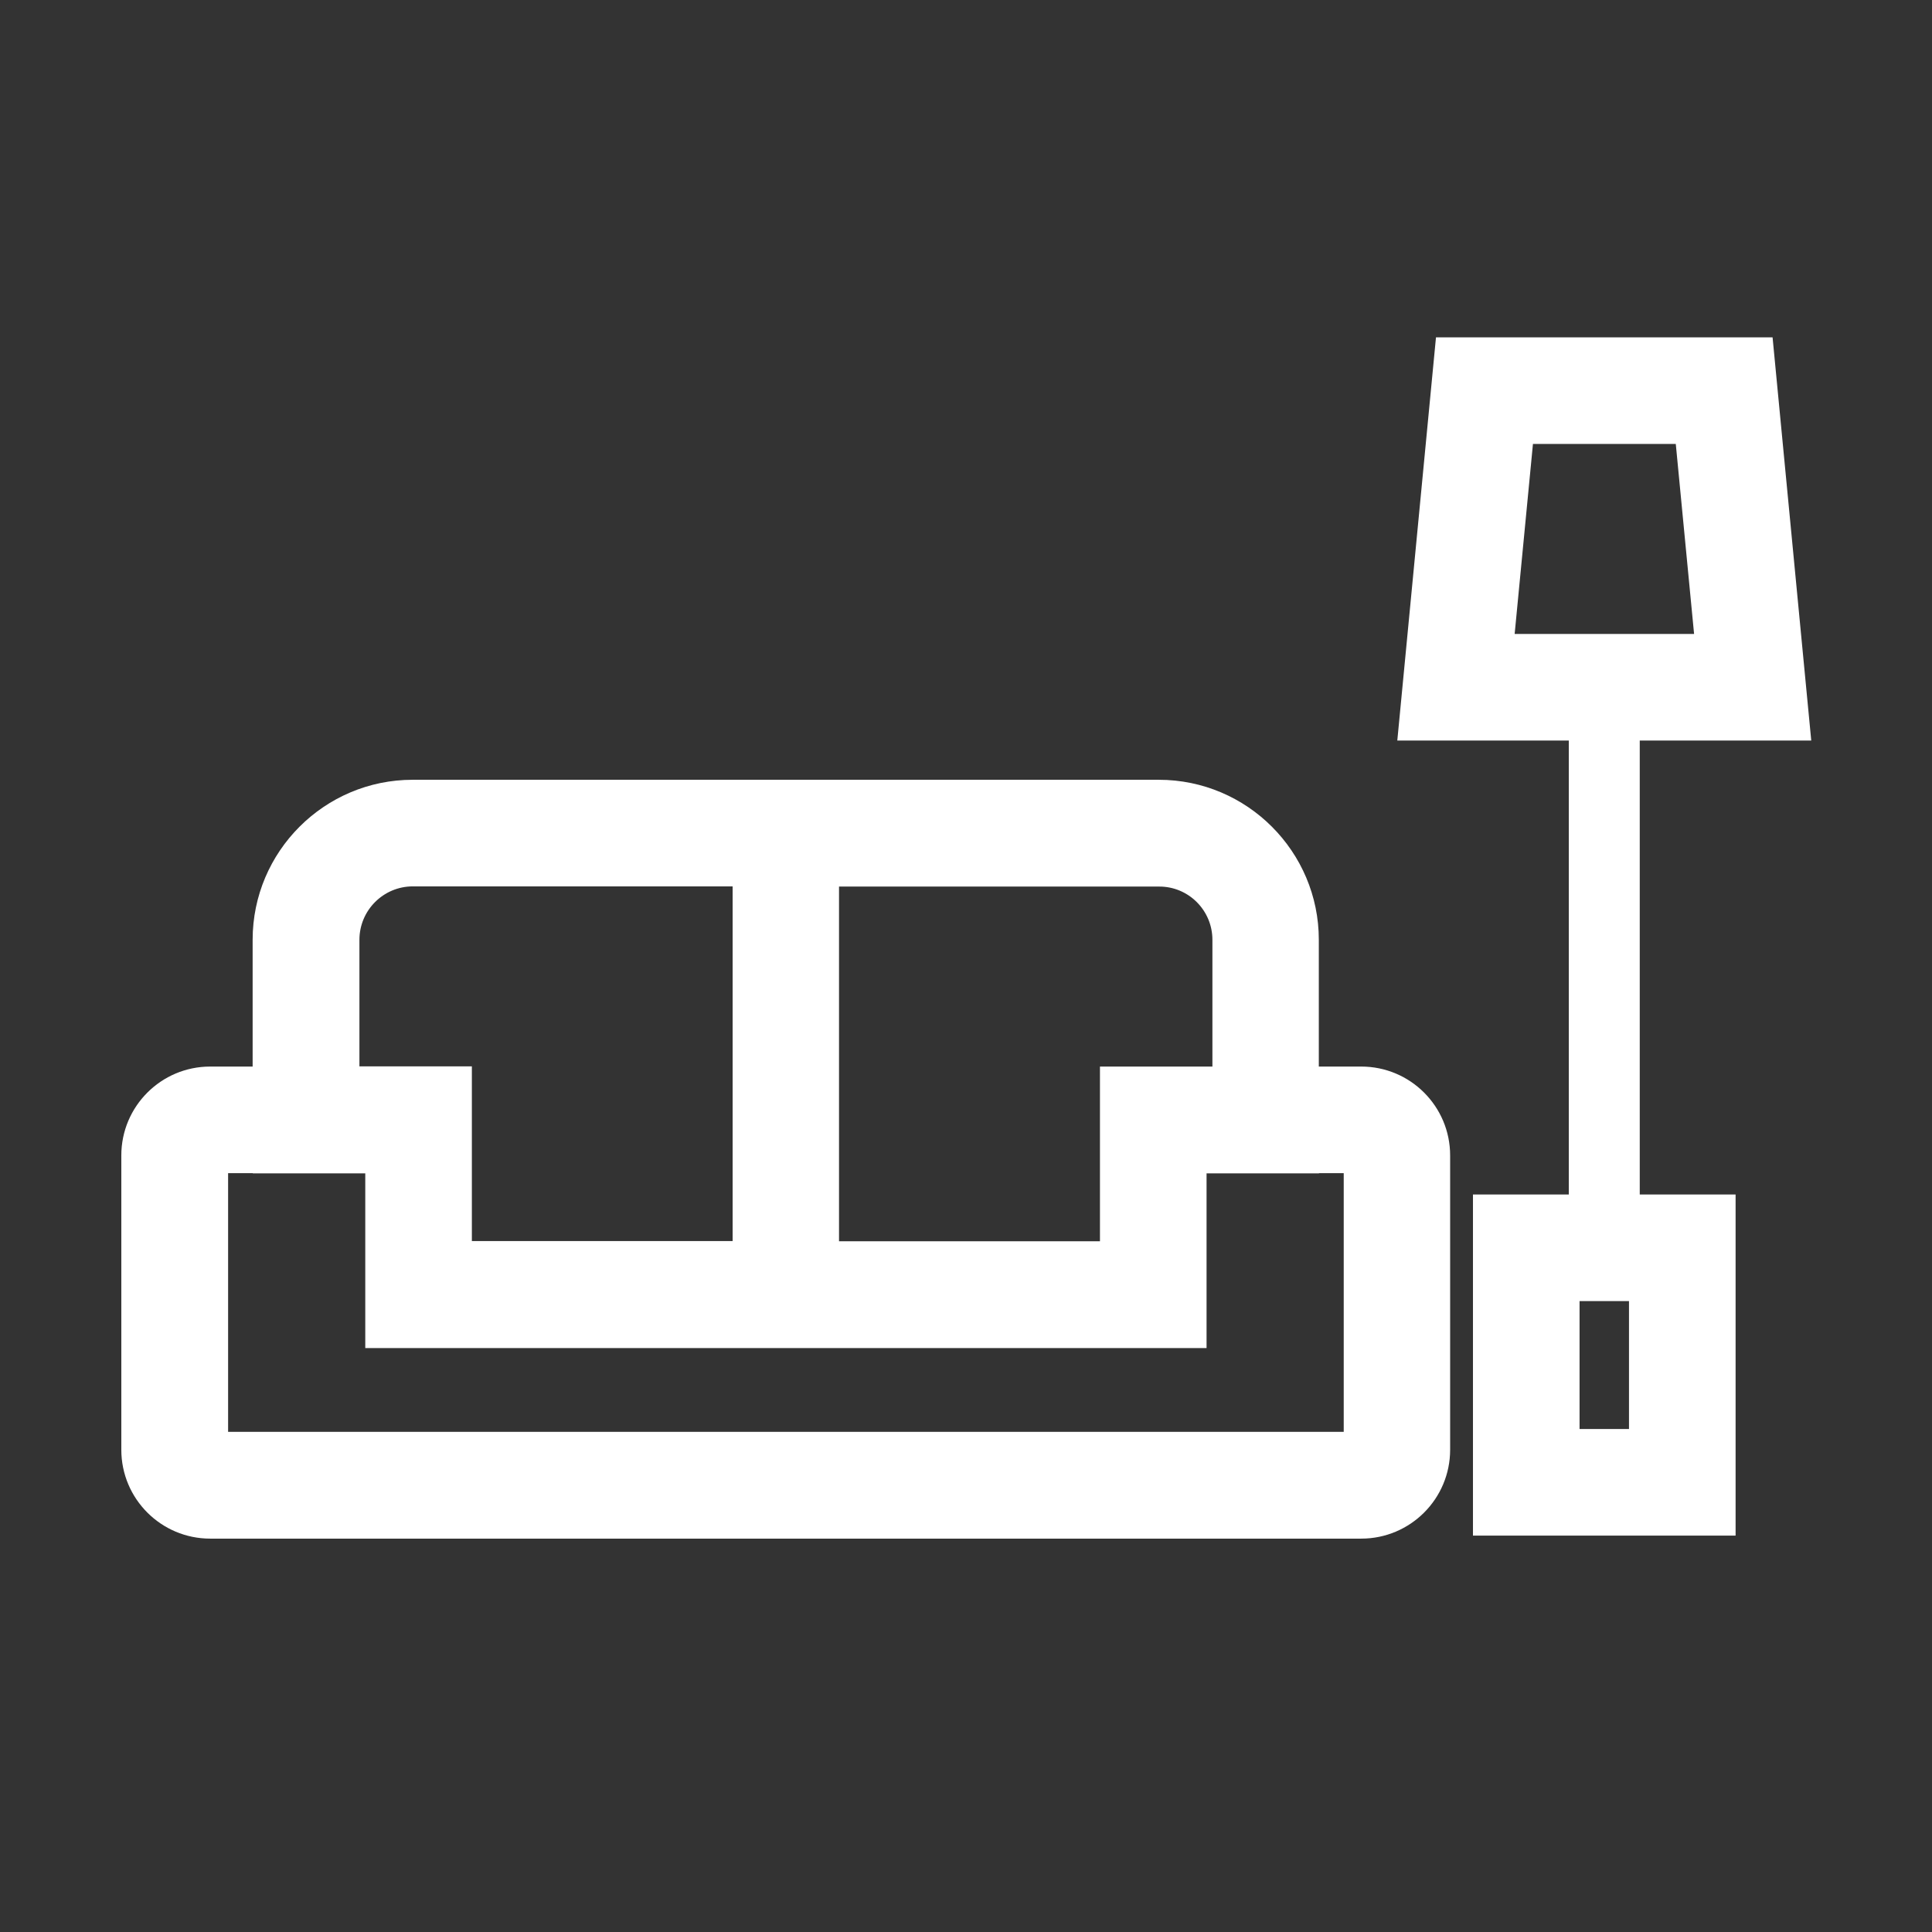 <?xml version="1.0" standalone="no"?><!DOCTYPE svg PUBLIC "-//W3C//DTD SVG 1.1//EN" "http://www.w3.org/Graphics/SVG/1.1/DTD/svg11.dtd"><svg t="1640230559092" class="icon" viewBox="0 0 1024 1024" version="1.1" xmlns="http://www.w3.org/2000/svg" p-id="10824" xmlns:xlink="http://www.w3.org/1999/xlink" width="48" height="48"><rect x="0" y="0" width="1024" height="1024" fill="#333333" stroke="none"/><defs><style type="text/css"></style></defs><path d="M869.2 392.5H960l-20.5-213.7H761.1l-20.5 213.7h90.9v240.6h-50.8v180.8h139.2V633.1h-50.8V392.5z m-56.7-157.2h75.7l9.7 100.7h-95.1l9.7-100.7z m50.9 522.1h-26.2v-67.8h26.2v67.8z" p-id="10825" fill="#ffffff"></path><path d="M721.5 565.3H699v-67.2c0-46.7-38-84.8-84.8-84.8H218.7c-46.7 0-84.8 38-84.8 84.8v67.2h-22.5c-26 0-47.1 21.1-47.1 47.1v156c0 26 21.1 47.1 47.1 47.1h610.1c26 0 47.1-21.1 47.1-47.1v-156c0-26-21.1-47.1-47.1-47.1z m-78.9-67.2v67.2H583v92.6H444.7v-188h169.6c15.6-0.1 28.3 12.6 28.3 28.2z m-452.1 0c0-15.6 12.7-28.3 28.3-28.3h169.5v188H250.1v-92.6h-59.6v-67.1z m521.6 260.8H120.9V621.8H134v0.1h59.6v92.6h445.9v-92.6h59.6v-0.1h13.1v137.1z" p-id="10826" fill="#ffffff"></path></svg>
